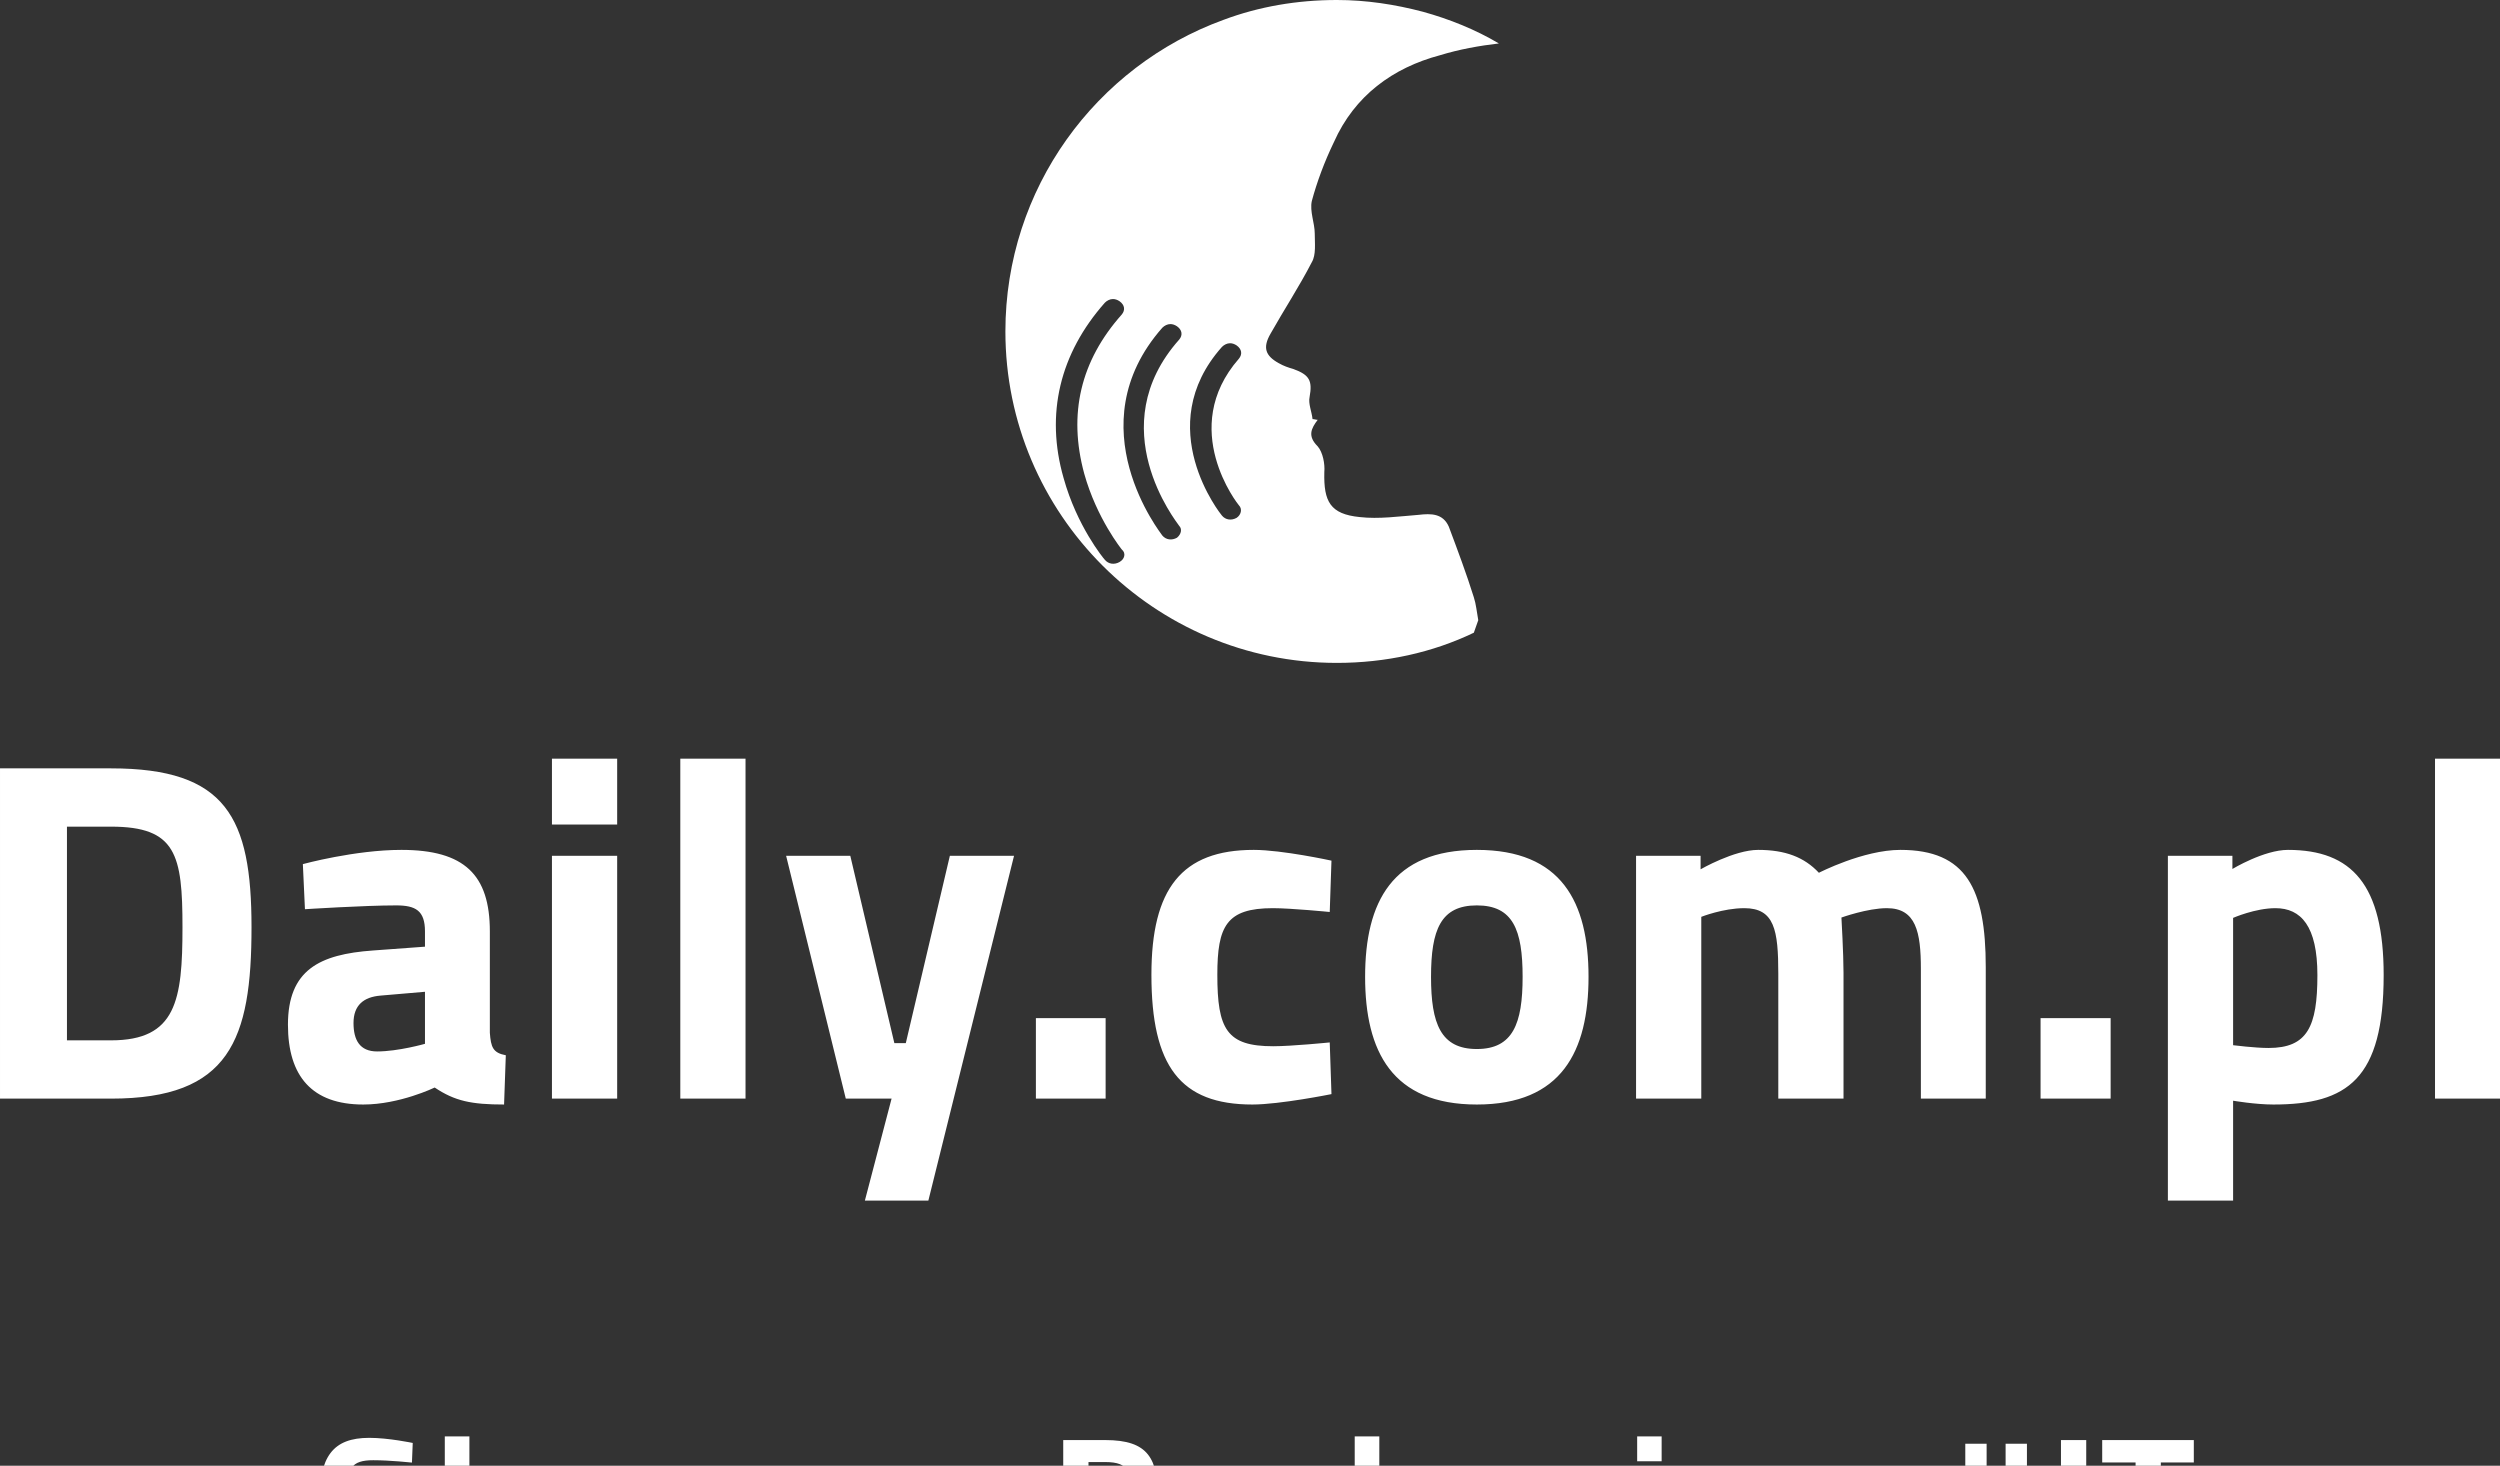 <svg data-v-423bf9ae="" xmlns="http://www.w3.org/2000/svg" viewBox="0 0 339.419 199" class="iconAboveSlogan"><rect x="0" y="0" width="339.419" height="199" fill="#333333" stroke="none"/><!----><!----><!----><g data-v-423bf9ae="" id="e3a37353-0b48-4a85-937c-41a13d8f6436" fill="white" transform="matrix(4.71,0,0,4.71,-4.898,99.703)"><path d="M4.24 10.50C7.66 10.50 8.29 8.81 8.29 5.56C8.29 2.39 7.56 0.98 4.24 0.98L1.04 0.98L1.04 10.50ZM6.30 5.56C6.30 7.67 6.12 8.82 4.24 8.82L2.97 8.82L2.97 2.66L4.24 2.66C6.12 2.66 6.30 3.47 6.30 5.56ZM15.16 5.68C15.16 4.05 14.43 3.33 12.61 3.33C11.27 3.33 9.77 3.74 9.77 3.74L9.83 5.04C9.83 5.04 11.54 4.93 12.46 4.93C13.02 4.93 13.29 5.08 13.29 5.68L13.29 6.12L11.79 6.23C10.25 6.34 9.34 6.79 9.34 8.37C9.34 9.86 10.04 10.67 11.51 10.67C12.56 10.67 13.57 10.18 13.57 10.18C14.15 10.57 14.63 10.67 15.57 10.67L15.62 9.25C15.25 9.18 15.19 9.02 15.16 8.60ZM13.29 7.42L13.29 8.92C13.29 8.92 12.52 9.14 11.91 9.14C11.41 9.14 11.23 8.81 11.23 8.32C11.23 7.81 11.52 7.57 12.01 7.53ZM16.95 10.50L18.83 10.50L18.83 3.50L16.95 3.50ZM16.95 2.60L18.83 2.60L18.83 0.70L16.95 0.70ZM20.65 10.50L22.53 10.50L22.53 0.70L20.65 0.70ZM23.70 3.50L25.42 10.50L26.74 10.50L25.97 13.44L27.80 13.44L30.27 3.50L28.42 3.50L27.15 8.90L26.82 8.90L25.55 3.50ZM30.90 10.50L32.91 10.50L32.91 8.18L30.90 8.18ZM37.18 3.33C35.10 3.33 34.23 4.45 34.23 6.93C34.23 9.56 35.06 10.67 37.14 10.67C37.93 10.67 39.42 10.37 39.42 10.37L39.37 8.88C39.37 8.88 38.28 8.99 37.74 8.99C36.40 8.99 36.13 8.50 36.13 6.93C36.13 5.53 36.39 5.01 37.73 5.01C38.26 5.01 39.37 5.12 39.37 5.12L39.42 3.64C39.42 3.64 38.00 3.33 37.18 3.33ZM43.61 3.33C41.17 3.33 40.39 4.83 40.39 6.99C40.39 9.14 41.17 10.67 43.61 10.67C46.05 10.67 46.83 9.14 46.83 6.99C46.83 4.83 46.05 3.33 43.61 3.33ZM43.61 9.07C42.57 9.07 42.29 8.34 42.29 6.99C42.29 5.63 42.57 4.93 43.61 4.93C44.65 4.93 44.93 5.63 44.93 6.99C44.93 8.34 44.65 9.07 43.61 9.07ZM50.08 10.50L50.08 5.26C50.08 5.26 50.71 5.01 51.32 5.01C52.19 5.01 52.30 5.64 52.30 6.90L52.30 10.50L54.18 10.50L54.18 6.87C54.18 6.33 54.12 5.28 54.12 5.28C54.12 5.28 54.87 5.01 55.43 5.01C56.27 5.01 56.41 5.70 56.41 6.76L56.41 10.50L58.28 10.50L58.28 6.71C58.28 4.45 57.72 3.33 55.82 3.33C54.75 3.33 53.47 3.99 53.47 3.99C53.05 3.54 52.50 3.33 51.72 3.33C51.03 3.33 50.06 3.89 50.06 3.89L50.06 3.50L48.20 3.50L48.20 10.50ZM59.86 10.50L61.88 10.50L61.88 8.18L59.86 8.18ZM63.53 13.44L65.41 13.44L65.41 10.56C65.41 10.56 66.05 10.67 66.57 10.67C68.71 10.67 69.75 9.93 69.75 6.94C69.75 4.34 68.84 3.33 66.99 3.33C66.30 3.33 65.39 3.88 65.39 3.88L65.39 3.50L63.53 3.50ZM66.63 5.01C67.37 5.01 67.84 5.53 67.84 6.94C67.84 8.43 67.55 9.04 66.43 9.04C66.04 9.04 65.41 8.96 65.41 8.96L65.41 5.29C65.41 5.29 66.05 5.01 66.63 5.01ZM71.23 10.50L73.11 10.50L73.11 0.70L71.23 0.70Z"></path></g><!----><g data-v-423bf9ae="" id="5d619f23-9281-4df0-be57-aba4a6ceb507" transform="matrix(1,0,0,1,131.5,-5)" stroke="none" fill="white"><path d="M49.6 24.3c2.8-6.3 8-10.1 14.4-11.8 2.6-.8 5.4-1.3 8-1.6-3.2-1.9-6.7-3.3-10.3-4.3C57.9 5.6 54 5 50 5c-5.4 0-10.6.9-15.4 2.7C17.3 14 5 30.6 5 50c0 24.8 20.2 45 45 45 6.6 0 13-1.4 18.6-4.1.2-.6.4-1.1.6-1.7-.2-1.1-.3-2.2-.6-3.1-1-3.2-2.2-6.4-3.4-9.6-.8-1.8-2.4-1.8-4.1-1.6-2.6.2-5.4.6-8 .3-4-.4-4.9-2.1-4.8-6.1.1-1.1-.2-2.7-.9-3.5-1.4-1.4-.9-2.4 0-3.6-.2 0-.5-.1-.7-.1-.1-1-.6-2.1-.4-3 .4-2.2 0-3-2.2-3.8-.7-.2-1.3-.4-2-.8-1.8-1-2.2-2.1-1.1-4 1.8-3.2 3.9-6.4 5.6-9.7.6-1 .4-2.6.4-3.9 0-1.4-.7-3-.4-4.4.7-2.6 1.7-5.3 3-8zm-29.1 57c-.7.4-1.5.3-2-.3-.2-.2-3.8-4.6-5.6-11.1-2.5-8.7-.5-16.9 5.6-23.8.3-.3.7-.5 1.1-.5.3 0 .6.1.9.3.7.5.8 1.2.3 1.8-5.6 6.3-7.3 13.5-5.1 21.6 1.7 6.1 5.1 10.3 5.1 10.3.6.5.4 1.3-.3 1.7zm7.8-3.3c-.7.4-1.5.3-2-.3-.1-.2-11.8-14.8 0-28.2.3-.3.7-.5 1.1-.5.3 0 .6.1.9.3.7.5.8 1.2.3 1.8-10.6 11.9-.4 24.7 0 25.3.4.4.3 1.1-.3 1.6zm8.1-2.7c-.7.4-1.5.3-2-.3-.1-.1-9.7-12 0-22.9.3-.3.7-.5 1.1-.5.3 0 .6.1.9.3.7.5.8 1.2.3 1.8-8.3 9.5-.1 19.8 0 19.9.5.5.3 1.3-.3 1.7z"></path></g><!----><g data-v-423bf9ae="" id="aeef9e17-5644-4948-a95e-3e92b9cccaea" fill="white" transform="matrix(1.777,0,0,1.777,42.228,193.773)"><path d="M5.00 7.08L5.87 7.08L5.87 8.93C5.87 8.93 5.28 8.99 4.70 8.99C2.97 8.99 2.62 8.27 2.62 5.74C2.62 3.07 3.11 2.52 4.76 2.52C6.03 2.52 7.71 2.70 7.71 2.70L7.77 1.20C7.77 1.20 5.92 0.81 4.45 0.81C1.64 0.81 0.63 2.27 0.63 5.74C0.63 8.93 1.41 10.67 4.52 10.67C5.77 10.67 7.77 10.35 7.77 10.35L7.77 5.40L5.00 5.40ZM10.22 10.50L12.10 10.50L12.10 6.13L13.89 4.87L12.98 3.61L12.10 4.23L12.10 0.70L10.22 0.70L10.22 5.54L8.60 6.68L9.51 7.94L10.22 7.45ZM17.61 3.33C15.18 3.33 14.39 4.83 14.39 6.99C14.39 9.14 15.18 10.67 17.61 10.67C20.05 10.67 20.83 9.14 20.83 6.99C20.83 4.83 20.05 3.33 17.61 3.33ZM17.61 9.07C16.58 9.07 16.30 8.34 16.30 6.99C16.30 5.63 16.58 4.93 17.61 4.93C18.65 4.93 18.93 5.63 18.93 6.99C18.93 8.34 18.65 9.07 17.61 9.07ZM27.26 3.70C27.26 3.70 25.55 3.35 24.54 3.35C23.07 3.35 21.84 4.00 21.84 5.63C21.84 7.17 22.64 7.53 24.15 7.78C25.44 7.99 25.59 8.13 25.59 8.44C25.59 8.81 25.35 8.99 24.46 8.99C23.74 8.99 22.01 8.76 22.01 8.76L21.95 10.33C21.95 10.33 23.60 10.67 24.64 10.67C26.39 10.67 27.45 10.04 27.45 8.40C27.45 6.99 26.88 6.51 25.26 6.22C23.97 5.98 23.70 5.91 23.70 5.59C23.70 5.21 23.87 5.03 24.68 5.03C25.49 5.03 27.23 5.25 27.23 5.25ZM31.67 3.33C29.23 3.33 28.45 4.83 28.45 6.99C28.45 9.14 29.23 10.67 31.67 10.67C34.10 10.67 34.89 9.14 34.89 6.99C34.89 4.83 34.10 3.33 31.67 3.33ZM31.67 9.07C30.63 9.07 30.35 8.34 30.35 6.99C30.35 5.63 30.63 4.93 31.67 4.93C32.70 4.93 32.98 5.63 32.98 6.99C32.98 8.34 32.70 9.07 31.67 9.07ZM35.73 3.50L37.06 10.50L40.00 10.50L40.80 6.22L41.59 10.50L44.53 10.50L45.86 3.50L44.02 3.50L43.16 8.90L42.83 8.90L41.76 3.64L39.83 3.64L38.77 8.90L38.43 8.90L37.58 3.50ZM52.43 5.68C52.43 4.05 51.70 3.33 49.88 3.33C48.54 3.33 47.04 3.74 47.04 3.74L47.10 5.04C47.10 5.04 48.80 4.93 49.73 4.93C50.29 4.93 50.55 5.08 50.55 5.68L50.55 6.12L49.06 6.23C47.52 6.34 46.61 6.79 46.61 8.37C46.61 9.86 47.31 10.67 48.78 10.67C49.83 10.67 50.83 10.18 50.83 10.18C51.42 10.57 51.90 10.67 52.84 10.67L52.89 9.25C52.51 9.18 52.46 9.02 52.43 8.60ZM50.55 7.42L50.55 8.92C50.55 8.92 49.78 9.14 49.18 9.14C48.68 9.14 48.50 8.81 48.50 8.32C48.50 7.81 48.79 7.57 49.28 7.53ZM60.68 10.50C64.09 10.50 64.72 8.81 64.72 5.56C64.72 2.39 63.99 0.98 60.68 0.98L57.47 0.98L57.47 10.50ZM62.73 5.56C62.73 7.67 62.55 8.82 60.68 8.82L59.40 8.82L59.40 2.66L60.68 2.66C62.55 2.66 62.73 3.47 62.73 5.56ZM65.59 3.50L67.31 10.50L68.63 10.50L67.86 13.44L69.69 13.44L72.16 3.50L70.31 3.50L69.03 8.90L68.71 8.90L67.44 3.50ZM78.19 3.70C78.19 3.70 76.48 3.35 75.47 3.35C74.00 3.35 72.77 4.00 72.77 5.63C72.77 7.17 73.57 7.53 75.08 7.78C76.37 7.99 76.52 8.13 76.52 8.44C76.52 8.81 76.29 8.99 75.39 8.99C74.68 8.99 72.94 8.76 72.94 8.76L72.88 10.33C72.88 10.33 74.54 10.67 75.57 10.67C77.32 10.67 78.39 10.04 78.39 8.40C78.39 6.99 77.81 6.51 76.19 6.22C74.90 5.98 74.63 5.91 74.63 5.59C74.63 5.21 74.80 5.03 75.61 5.03C76.43 5.03 78.16 5.25 78.16 5.25ZM81.62 10.50L81.62 7.90L82.39 7.77L83.80 10.50L85.92 10.50L84 6.82L85.82 3.50L83.72 3.50L82.33 6.15L81.62 6.27L81.62 0.70L79.74 0.70L79.74 10.50ZM91.08 3.50L91.08 8.74C91.08 8.74 90.44 8.99 89.74 8.99C88.82 8.99 88.76 8.44 88.76 7.20L88.76 3.50L86.88 3.50L86.88 7.17C86.88 9.53 87.30 10.67 89.35 10.67C90.09 10.67 91.10 10.11 91.10 10.11L91.10 10.50L92.96 10.50L92.96 3.50ZM99.75 3.70C99.75 3.70 98.04 3.35 97.03 3.35C95.56 3.35 94.33 4.00 94.33 5.63C94.33 7.17 95.13 7.53 96.64 7.78C97.93 7.99 98.08 8.13 98.08 8.44C98.08 8.81 97.85 8.99 96.95 8.99C96.24 8.99 94.50 8.76 94.50 8.76L94.44 10.33C94.44 10.33 96.10 10.67 97.13 10.67C98.88 10.67 99.95 10.04 99.95 8.40C99.95 6.99 99.37 6.51 97.75 6.22C96.46 5.98 96.19 5.91 96.19 5.59C96.19 5.21 96.36 5.03 97.17 5.03C97.99 5.03 99.72 5.25 99.72 5.25ZM101.32 10.16C101.32 11.35 101.11 11.58 99.96 12.33L100.70 13.72C102.65 12.74 103.19 12.12 103.19 10.18L103.19 3.50L101.32 3.50ZM101.32 2.60L103.19 2.60L103.19 0.70L101.32 0.70ZM110.29 5.68C110.29 4.05 109.56 3.33 107.74 3.33C106.40 3.33 104.90 3.74 104.90 3.74L104.96 5.04C104.96 5.04 106.67 4.93 107.59 4.93C108.15 4.93 108.42 5.08 108.42 5.68L108.42 6.12L106.92 6.23C105.38 6.34 104.47 6.79 104.47 8.37C104.47 9.86 105.17 10.67 106.64 10.67C107.69 10.67 108.70 10.18 108.70 10.18C109.28 10.57 109.76 10.67 110.70 10.67L110.75 9.25C110.38 9.18 110.32 9.02 110.29 8.60ZM108.42 7.42L108.42 8.92C108.42 8.92 107.65 9.14 107.04 9.14C106.54 9.14 106.36 8.81 106.36 8.32C106.36 7.81 106.65 7.57 107.14 7.53ZM118.02 3.33C115.58 3.33 114.80 4.83 114.80 6.99C114.80 9.14 115.58 10.67 118.02 10.67C120.46 10.67 121.24 9.14 121.24 6.99C121.24 4.83 120.46 3.33 118.02 3.33ZM118.02 9.07C116.98 9.07 116.70 8.34 116.70 6.99C116.70 5.63 116.98 4.93 118.02 4.93C119.06 4.93 119.34 5.63 119.34 6.99C119.34 8.34 119.06 9.07 118.02 9.07ZM132.44 8.41L132.44 6.85L131.10 6.85L131.10 5.08L132.44 5.08L132.44 3.51L131.10 3.51L131.10 1.26L129.47 1.26L129.47 3.51L128.02 3.51L128.02 1.26L126.39 1.26L126.39 3.51L125.05 3.51L125.05 5.08L126.39 5.08L126.39 6.85L125.05 6.85L125.05 8.41L126.39 8.41L126.39 10.50L128.02 10.50L128.02 8.41L129.47 8.41L129.47 10.50L131.10 10.50L131.10 8.41ZM129.47 6.85L128.02 6.85L128.02 5.08L129.47 5.08ZM133.70 10.50L135.63 10.50L135.63 0.98L133.70 0.98ZM136.85 2.69L139.40 2.69L139.40 10.50L141.33 10.50L141.33 2.69L143.85 2.69L143.85 0.98L136.85 0.98Z"></path></g></svg>